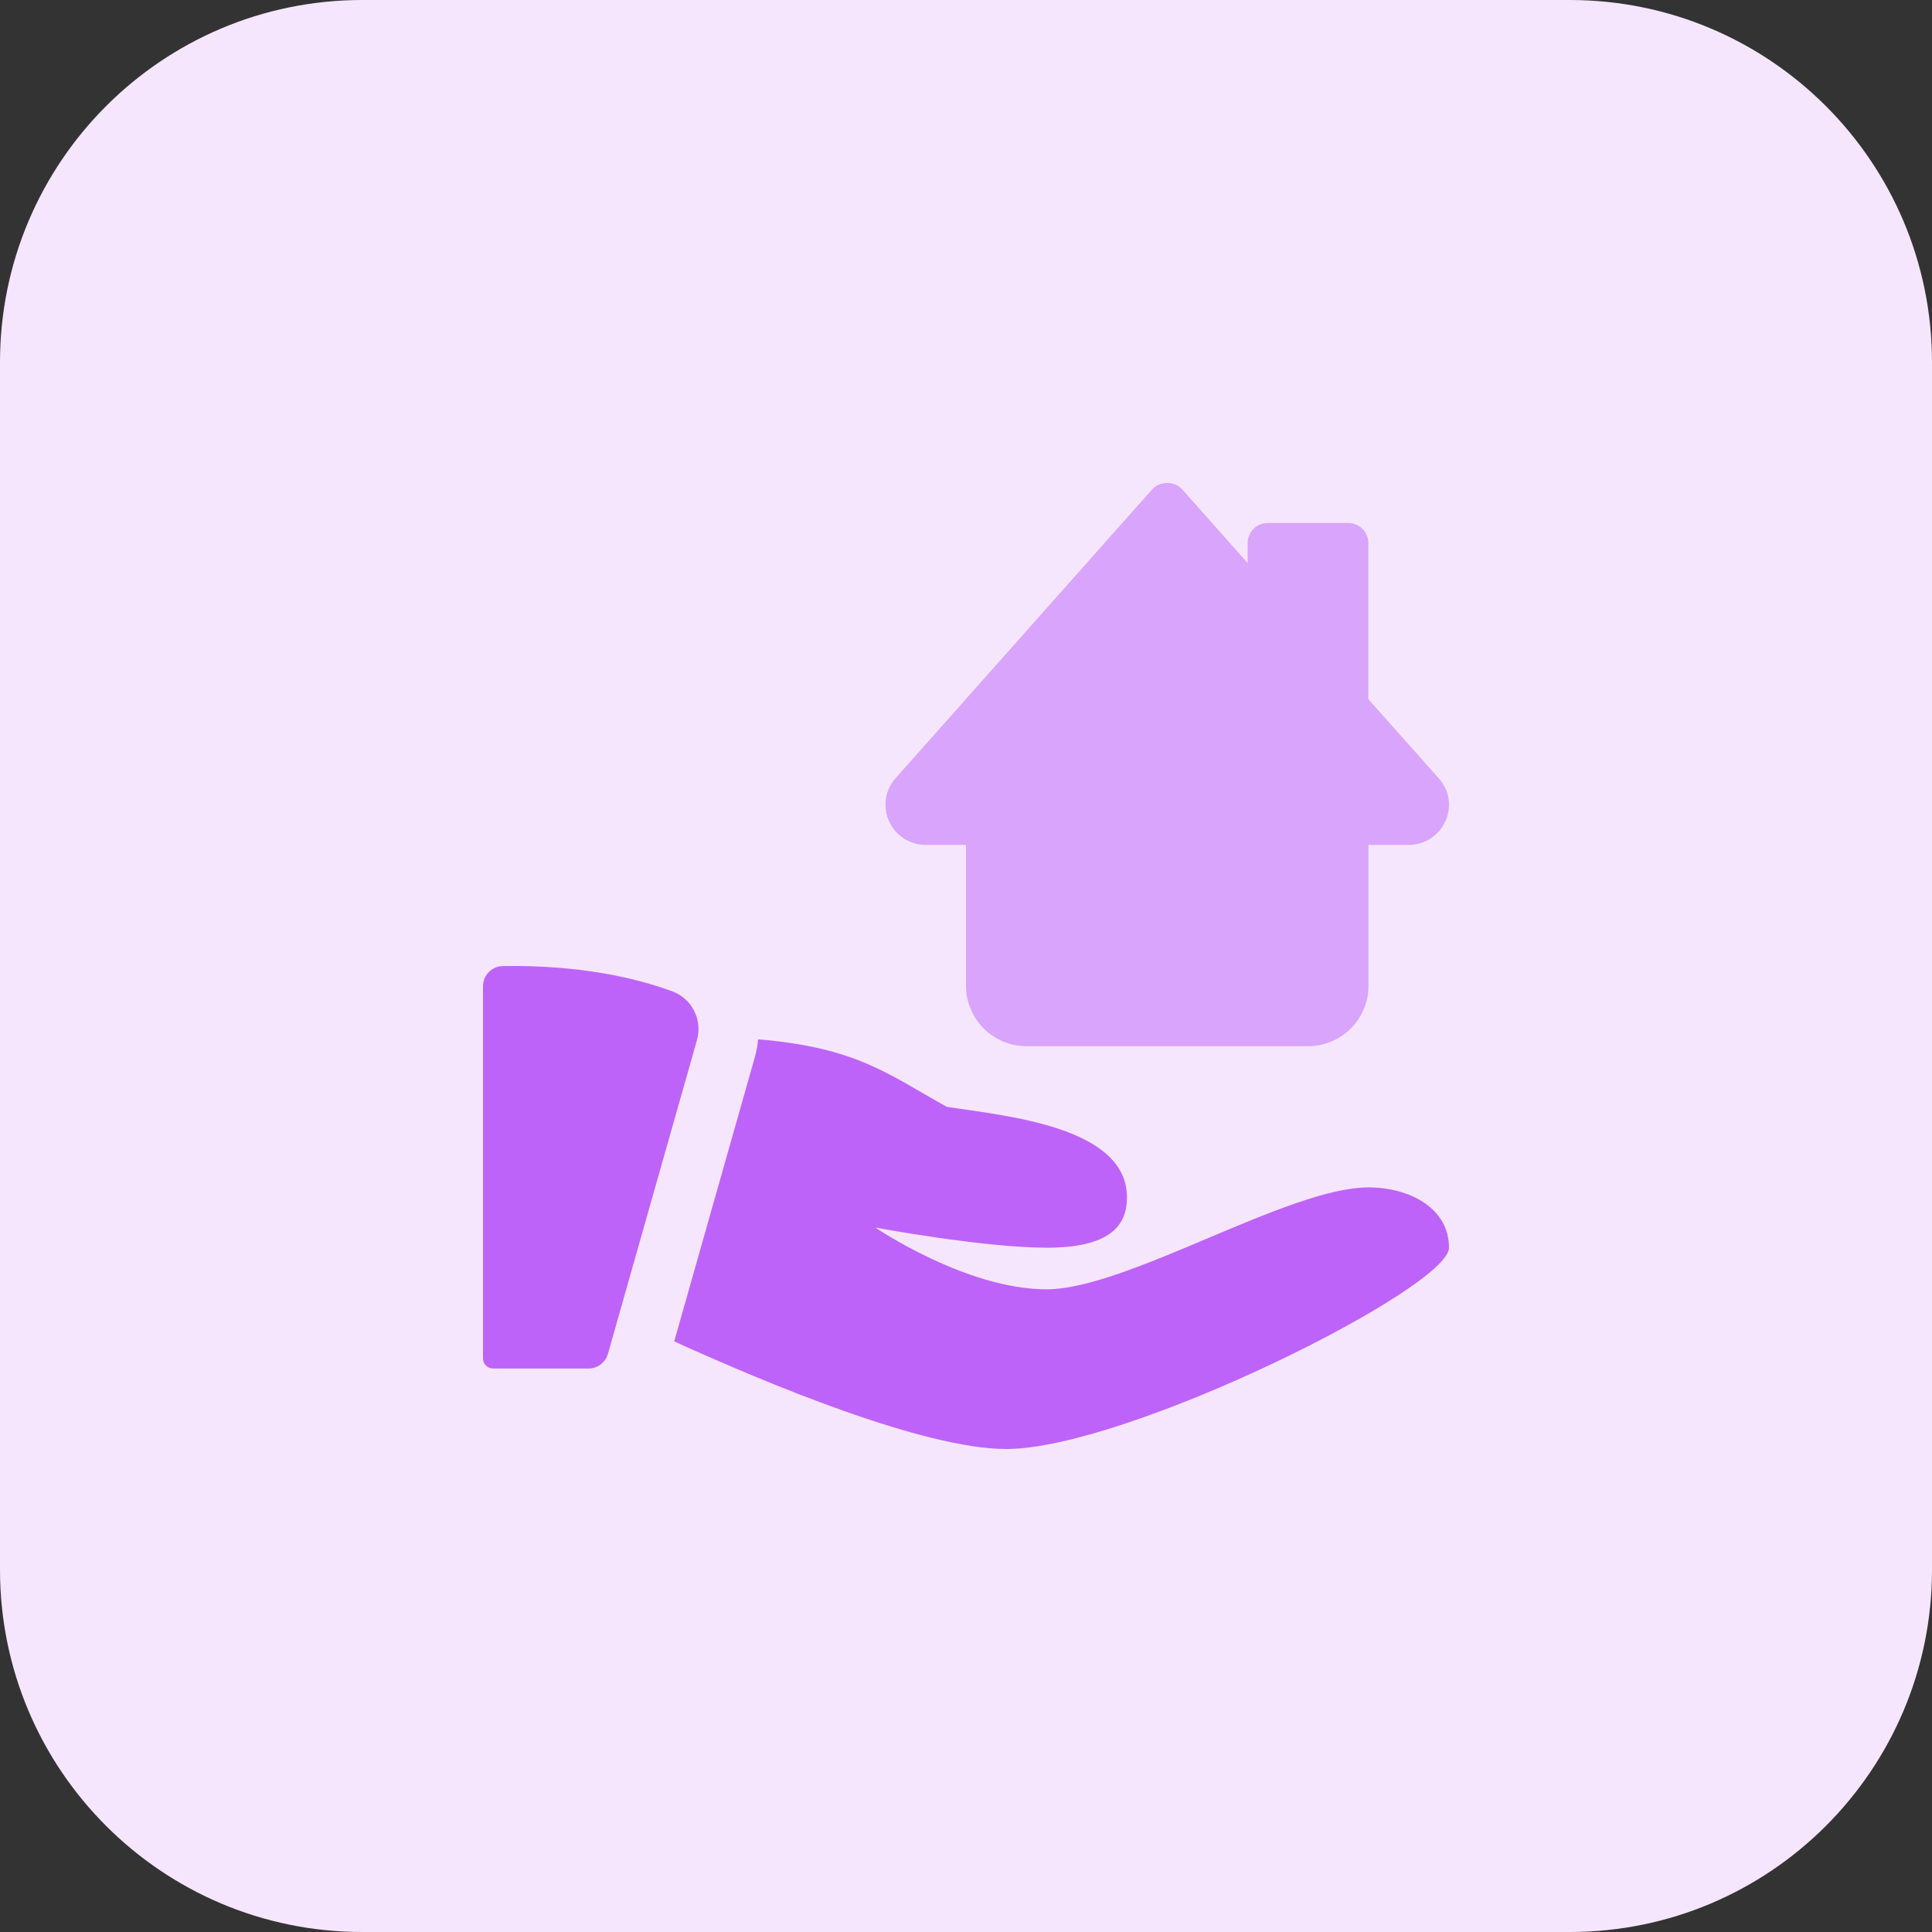 <svg id="bold" enable-background="new 0 0 32 32" height="512" viewBox="0 0 32 32" width="512" xmlns="http://www.w3.org/2000/svg"><rect x="0" y="0" width="32" height="32" fill="#333333" stroke="none"/><path d="m26 32h-20c-3.314 0-6-2.686-6-6v-20c0-3.314 2.686-6 6-6h20c3.314 0 6 2.686 6 6v20c0 3.314-2.686 6-6 6z" fill="#f5e6fe"/><path d="m8.328 16.001c-.182.004-.328.152-.328.334v6.165c0 .092.075.167.167.167h1.581c.149 0 .28-.099.321-.242l1.475-5.199c.095-.336-.085-.689-.413-.808-.604-.221-1.531-.438-2.803-.417z" fill="#be63f9"/><path d="m22.667 19.667c-1.333 0-4 1.688-5.333 1.688s-2.834-1.022-2.834-1.022 1.796.333 2.833.333 1.333-.354 1.333-.833c0-1.167-1.982-1.348-2.984-1.5-.984-.548-1.495-.981-3.125-1.119-.01.095-.025.189-.051.284l-1.339 4.72c1.517.689 4.129 1.782 5.5 1.782 2 0 7.333-2.667 7.333-3.333 0-.667-.667-1-1.333-1z" fill="#be63f9"/><path d="m21.667 17.328h-4.667c-.551 0-1-.449-1-1v-2.333h-.667c-.368 0-.667-.299-.667-.667 0-.163.059-.316.171-.442l4.246-4.78c.126-.143.371-.143.498 0l1.084 1.219v-.33c0-.184.149-.333.333-.333h1.333c.184 0 .333.149.333.333v2.586l1.162 1.305c.115.126.174.279.174.442 0 .368-.299.667-.667.667h-.667v2.333c.001.552-.448 1-.999 1z" fill="#d9a4fc"/></svg>